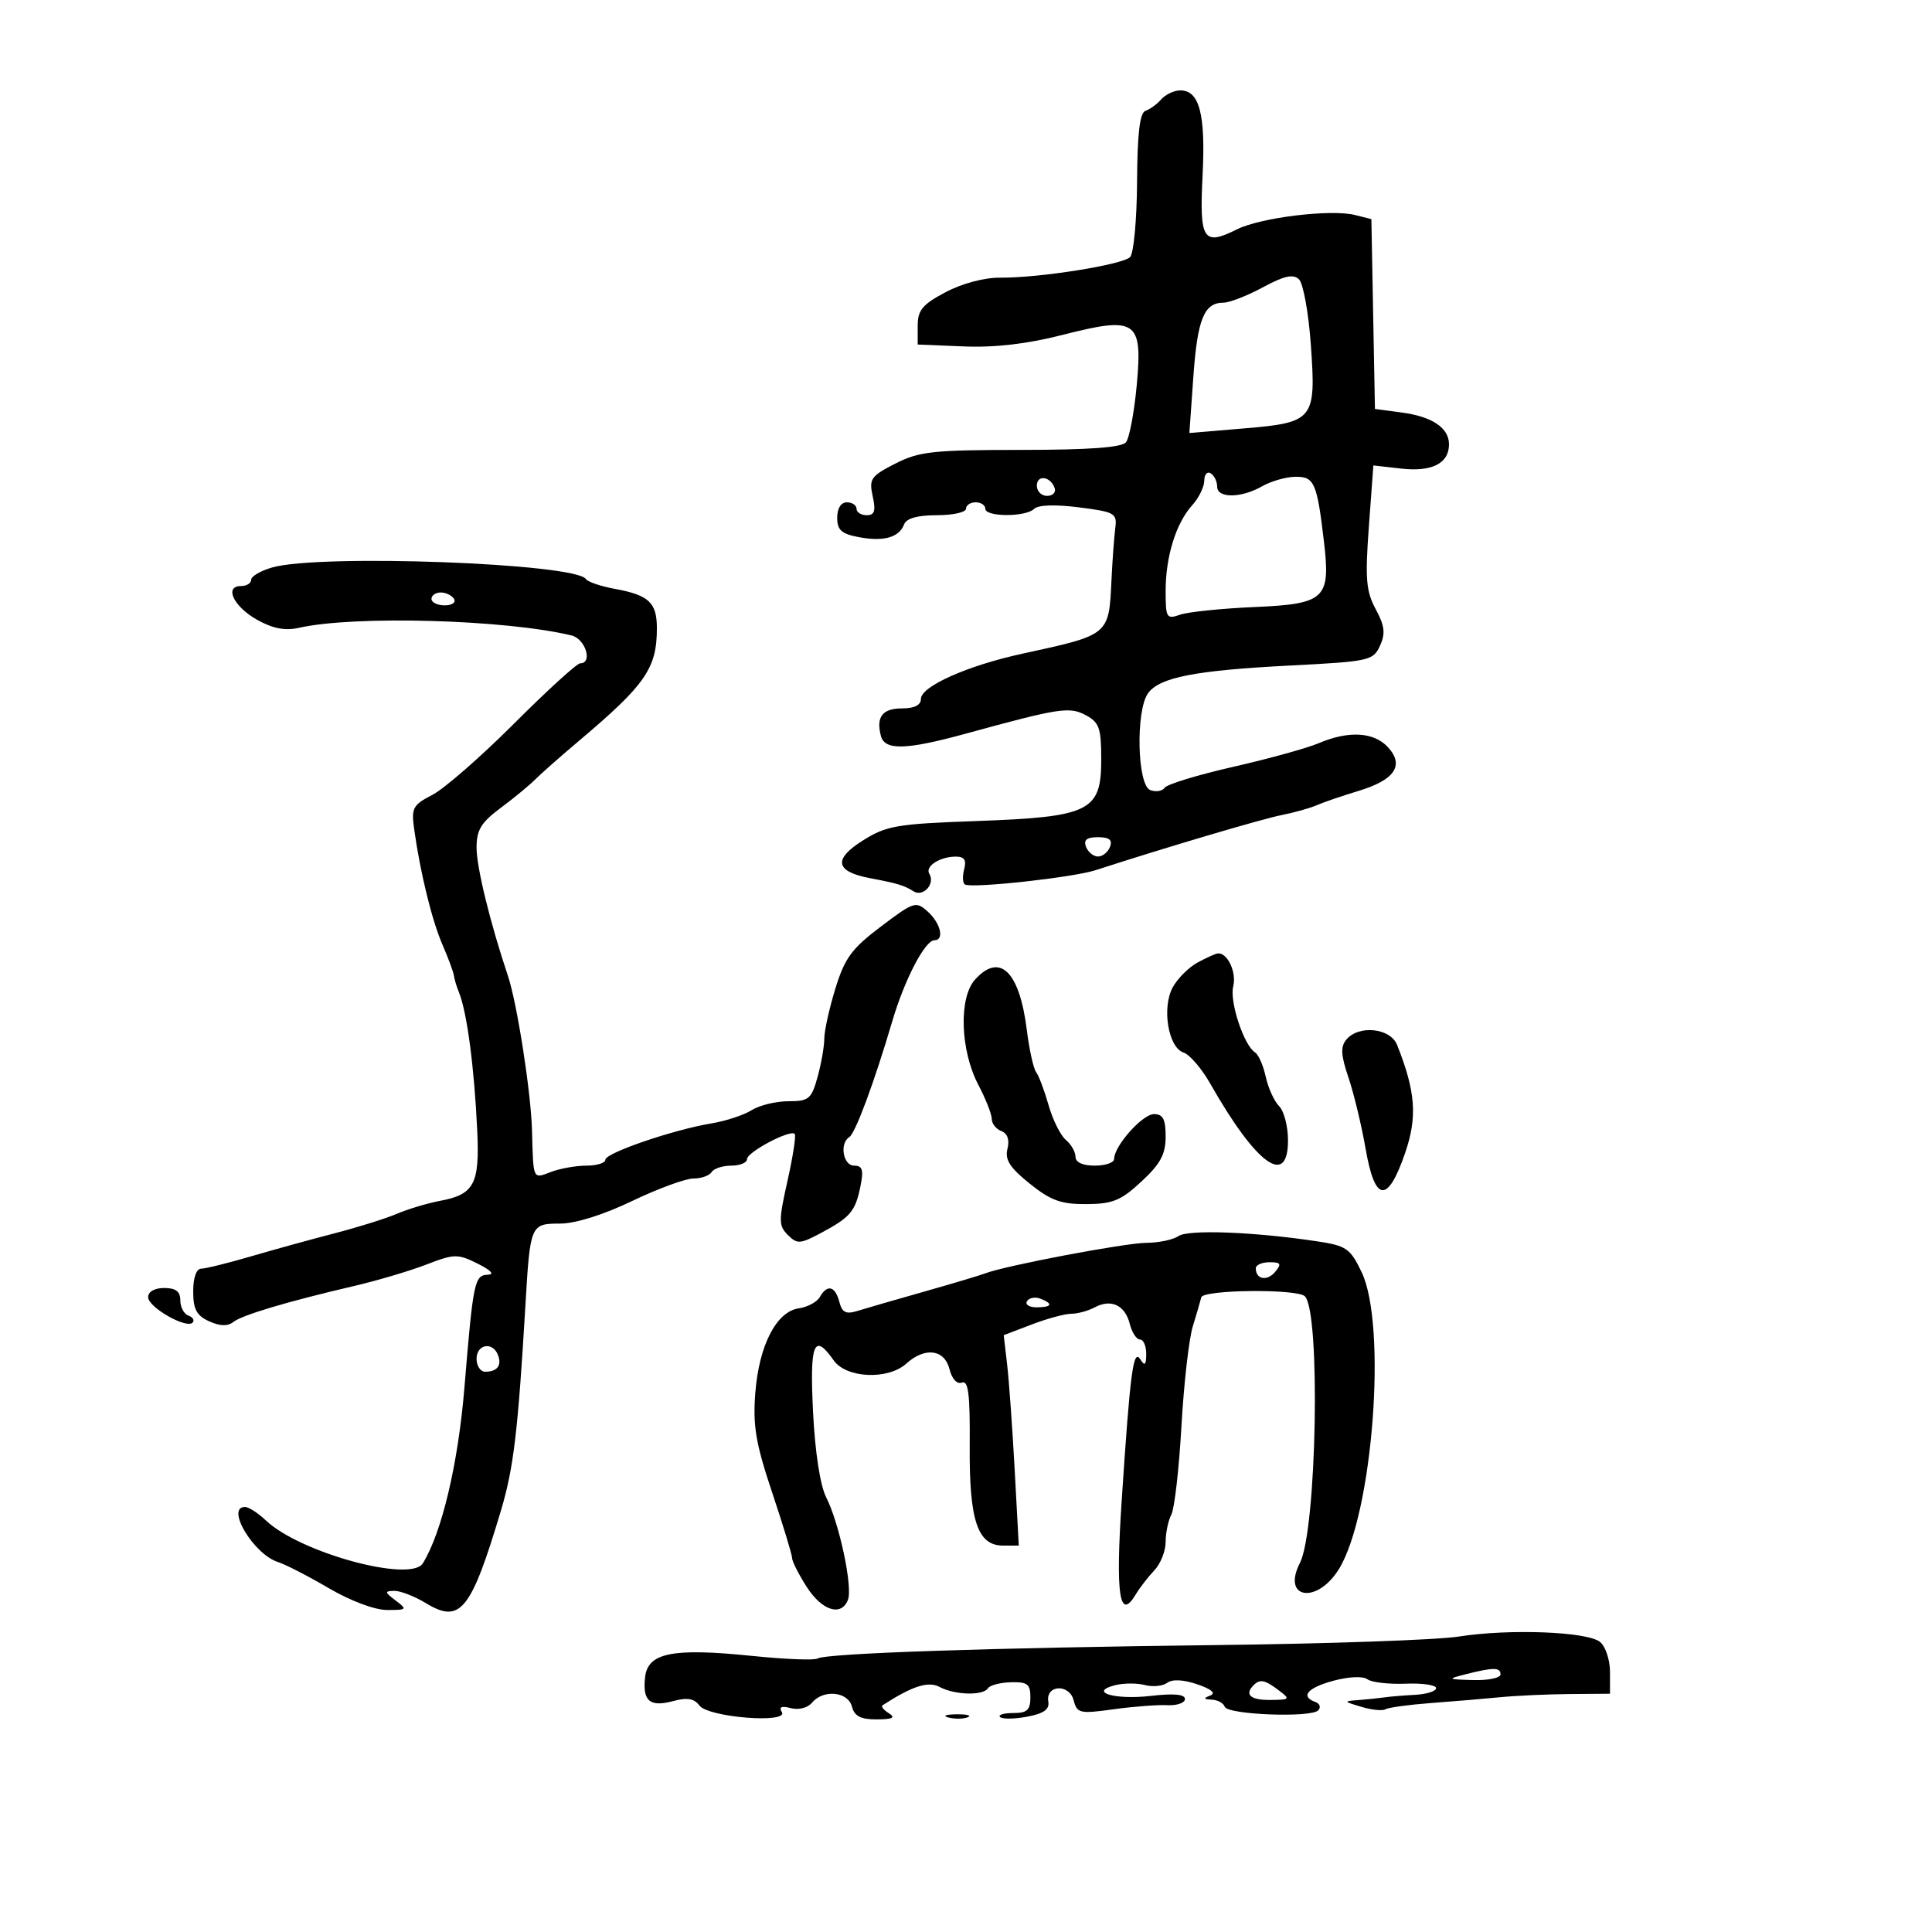 <svg xmlns="http://www.w3.org/2000/svg" width="300" height="300" viewBox="0 0 300 300" version="1.1">
	<path d="M 180.306 15.436 C 179.649 16.184, 178.552 16.983, 177.868 17.211 C 176.986 17.505, 176.606 20.717, 176.562 28.263 C 176.528 34.113, 176.040 39.360, 175.479 39.921 C 174.281 41.119, 161.337 43.172, 155.335 43.115 C 152.854 43.092, 149.417 44.004, 146.835 45.369 C 143.235 47.273, 142.500 48.156, 142.500 50.581 L 142.500 53.500 149.668 53.792 C 154.488 53.989, 159.490 53.407, 164.936 52.016 C 176.491 49.066, 177.446 49.712, 176.509 59.843 C 176.119 64.055, 175.367 68.030, 174.837 68.678 C 174.174 69.489, 169.091 69.858, 158.529 69.861 C 144.869 69.865, 142.727 70.099, 139.024 71.988 C 135.225 73.926, 134.921 74.364, 135.512 77.055 C 136.015 79.345, 135.808 80, 134.579 80 C 133.711 80, 133 79.550, 133 79 C 133 78.450, 132.325 78, 131.500 78 C 130.585 78, 130 78.932, 130 80.389 C 130 82.309, 130.660 82.901, 133.366 83.409 C 137.233 84.134, 139.609 83.463, 140.391 81.423 C 140.752 80.482, 142.473 80, 145.469 80 C 147.961 80, 150 79.550, 150 79 C 150 78.450, 150.675 78, 151.500 78 C 152.325 78, 153 78.450, 153 79 C 153 80.295, 159.296 80.304, 160.590 79.010 C 161.199 78.401, 163.879 78.313, 167.540 78.781 C 173.138 79.497, 173.480 79.694, 173.178 82.021 C 173.001 83.385, 172.737 86.996, 172.591 90.047 C 172.180 98.681, 172.332 98.555, 158.704 101.515 C 150.229 103.356, 143 106.583, 143 108.525 C 143 109.488, 141.987 110, 140.083 110 C 137.031 110, 136.016 111.306, 136.779 114.250 C 137.378 116.559, 140.639 116.475, 150 113.912 C 164.576 109.921, 166.060 109.694, 168.618 111.063 C 170.693 112.174, 171 113.061, 171 117.953 C 171 125.993, 169.244 126.856, 151.589 127.491 C 139.162 127.939, 137.639 128.203, 133.922 130.550 C 129.355 133.432, 129.721 135.335, 135.038 136.350 C 139.424 137.186, 140.359 137.468, 141.862 138.406 C 143.360 139.342, 145.259 137.228, 144.306 135.686 C 143.601 134.545, 145.897 133.036, 148.367 133.015 C 149.743 133.004, 150.096 133.525, 149.711 134.999 C 149.423 136.098, 149.483 137.155, 149.844 137.348 C 151.010 137.969, 166.646 136.254, 170.125 135.122 C 180.715 131.679, 195.974 127.158, 199 126.567 C 200.925 126.191, 203.400 125.494, 204.500 125.019 C 205.600 124.543, 208.484 123.557, 210.908 122.827 C 216.550 121.129, 218.099 118.872, 215.553 116.059 C 213.381 113.659, 209.438 113.417, 204.784 115.398 C 202.978 116.167, 197 117.819, 191.500 119.071 C 186 120.322, 181.208 121.783, 180.851 122.319 C 180.494 122.854, 179.481 123.015, 178.601 122.677 C 176.580 121.902, 176.330 110.298, 178.277 107.636 C 180.080 105.170, 185.575 104.101, 200.344 103.342 C 212.648 102.710, 213.234 102.581, 214.285 100.274 C 215.156 98.363, 215.018 97.189, 213.619 94.591 C 212.122 91.812, 211.962 89.879, 212.555 81.796 L 213.254 72.274 217.619 72.766 C 222.351 73.300, 225 71.948, 225 69 C 225 66.441, 222.399 64.688, 217.663 64.056 L 213.500 63.500 213.223 48.762 L 212.947 34.025 210.389 33.383 C 206.670 32.449, 195.757 33.776, 192.085 35.608 C 186.819 38.235, 186.227 37.305, 186.738 27.199 C 187.219 17.672, 186.229 13.971, 183.215 14.038 C 182.272 14.059, 180.963 14.688, 180.306 15.436 M 196.093 44.617 C 193.669 45.928, 190.911 47, 189.965 47 C 186.971 47, 185.933 49.563, 185.301 58.521 L 184.686 67.236 193.093 66.529 C 204.055 65.608, 204.377 65.206, 203.544 53.500 C 203.191 48.550, 202.362 43.990, 201.702 43.367 C 200.799 42.516, 199.404 42.827, 196.093 44.617 M 187 74.627 C 187 75.586, 186.162 77.300, 185.139 78.436 C 182.601 81.250, 181 86.406, 181 91.766 C 181 95.964, 181.135 96.186, 183.250 95.449 C 184.488 95.017, 189.663 94.484, 194.752 94.263 C 205.775 93.786, 206.627 92.990, 205.586 84.135 C 204.506 74.944, 204.089 73.996, 201.142 74.035 C 199.689 74.055, 197.375 74.714, 196 75.500 C 192.724 77.373, 189 77.404, 189 75.559 C 189 74.766, 188.550 73.840, 188 73.500 C 187.450 73.160, 187 73.667, 187 74.627 M 161 75.417 C 161 76.287, 161.713 77, 162.583 77 C 163.454 77, 163.989 76.466, 163.771 75.813 C 163.153 73.958, 161 73.651, 161 75.417 M 42.250 88.119 C 40.462 88.635, 39 89.494, 39 90.029 C 39 90.563, 38.292 91, 37.427 91 C 34.748 91, 36.284 94.209, 39.940 96.250 C 42.377 97.612, 44.271 97.970, 46.440 97.482 C 55.045 95.542, 78.515 96.204, 88.750 98.674 C 90.908 99.195, 92.087 103, 90.090 103 C 89.589 103, 84.972 107.208, 79.829 112.351 C 74.686 117.494, 68.977 122.478, 67.141 123.427 C 64.082 125.009, 63.848 125.458, 64.322 128.826 C 65.283 135.646, 67.073 142.930, 68.720 146.726 C 69.621 148.802, 70.415 150.950, 70.486 151.500 C 70.557 152.050, 70.893 153.175, 71.233 154 C 72.507 157.089, 73.643 165.640, 74.108 175.633 C 74.490 183.846, 73.627 185.472, 68.364 186.460 C 66.403 186.827, 63.381 187.733, 61.649 188.471 C 59.917 189.210, 55.575 190.570, 52 191.495 C 48.425 192.419, 42.562 194.035, 38.972 195.087 C 35.381 196.139, 31.894 197, 31.222 197 C 30.491 197, 30 198.414, 30 200.521 C 30 203.296, 30.524 204.282, 32.470 205.168 C 34.146 205.932, 35.353 205.969, 36.220 205.285 C 37.599 204.197, 44.616 202.104, 55 199.684 C 58.575 198.851, 63.605 197.359, 66.177 196.369 C 70.560 194.681, 71.063 194.672, 74.177 196.220 C 76.222 197.237, 76.834 197.897, 75.769 197.936 C 73.674 198.013, 73.479 198.950, 72.113 215.500 C 71.140 227.287, 68.600 238.010, 65.657 242.752 C 63.765 245.799, 46.558 241.099, 41.292 236.097 C 40.077 234.944, 38.615 234, 38.042 234 C 34.980 234, 39.380 241.351, 43.160 242.551 C 44.319 242.919, 47.871 244.745, 51.052 246.610 C 54.439 248.595, 58.193 250, 60.109 250 C 63.202 250, 63.275 249.919, 61.441 248.532 C 59.708 247.221, 59.685 247.060, 61.226 247.032 C 62.175 247.014, 64.390 247.875, 66.147 248.943 C 71.480 252.186, 73.138 250.131, 77.803 234.500 C 79.759 227.944, 80.439 222.206, 81.597 202.500 C 82.321 190.177, 82.397 190, 86.938 190 C 89.336 190, 93.648 188.653, 98.140 186.500 C 102.157 184.575, 106.442 183, 107.663 183 C 108.883 183, 110.160 182.550, 110.500 182 C 110.840 181.450, 112.216 181, 113.559 181 C 114.902 181, 116 180.543, 116 179.984 C 116 178.894, 122.691 175.355, 123.399 176.071 C 123.633 176.307, 123.132 179.578, 122.287 183.339 C 120.891 189.552, 120.895 190.324, 122.338 191.767 C 123.789 193.217, 124.238 193.188, 127.536 191.427 C 132.055 189.015, 132.833 188.084, 133.619 184.155 C 134.120 181.650, 133.915 181, 132.625 181 C 130.920 181, 130.328 177.533, 131.870 176.580 C 132.813 175.997, 135.768 168.032, 138.565 158.535 C 140.457 152.110, 143.642 146, 145.099 146 C 146.677 146, 146.069 143.372, 144.074 141.567 C 142.224 139.893, 141.935 139.984, 136.794 143.866 C 132.252 147.295, 131.179 148.756, 129.720 153.494 C 128.774 156.566, 127.997 160.074, 127.994 161.290 C 127.991 162.505, 127.520 165.188, 126.947 167.250 C 125.998 170.668, 125.597 171, 122.418 171 C 120.499 171, 117.933 171.624, 116.715 172.388 C 115.497 173.151, 112.700 174.073, 110.500 174.436 C 104.551 175.419, 94 179.029, 94 180.082 C 94 180.587, 92.679 181, 91.065 181 C 89.451 181, 86.976 181.439, 85.565 181.975 C 82.703 183.063, 82.821 183.321, 82.608 175.500 C 82.447 169.583, 80.289 155.751, 78.862 151.500 C 76.109 143.293, 74 134.676, 74 131.631 C 74 128.872, 74.702 127.715, 77.750 125.446 C 79.813 123.910, 82.201 121.944, 83.059 121.077 C 83.916 120.210, 87.016 117.475, 89.948 115 C 100.238 106.314, 102 103.764, 102 97.557 C 102 93.572, 100.766 92.411, 95.500 91.445 C 93.300 91.042, 91.265 90.353, 90.978 89.916 C 89.364 87.455, 49.623 85.990, 42.250 88.119 M 67 93 C 67 93.550, 67.927 94, 69.059 94 C 70.191 94, 70.840 93.550, 70.500 93 C 70.160 92.450, 69.234 92, 68.441 92 C 67.648 92, 67 92.450, 67 93 M 168.638 131.500 C 168.955 132.325, 169.793 133, 170.500 133 C 171.207 133, 172.045 132.325, 172.362 131.500 C 172.776 130.420, 172.256 130, 170.500 130 C 168.744 130, 168.224 130.420, 168.638 131.500 M 185.961 149.461 C 184.565 150.221, 182.820 151.967, 182.085 153.342 C 180.382 156.524, 181.417 162.676, 183.785 163.443 C 184.728 163.748, 186.587 165.911, 187.916 168.249 C 195.069 180.836, 200 184.436, 200 177.071 C 200 174.911, 199.380 172.523, 198.622 171.765 C 197.864 171.007, 196.929 168.955, 196.545 167.205 C 196.161 165.455, 195.424 163.762, 194.908 163.443 C 193.166 162.366, 190.899 155.540, 191.494 153.166 C 192.037 151.003, 190.625 147.944, 189.128 148.040 C 188.782 148.062, 187.357 148.702, 185.961 149.461 M 151.405 152.109 C 148.848 154.940, 149.104 163.100, 151.920 168.461 C 153.064 170.640, 154 173.017, 154 173.743 C 154 174.469, 154.672 175.321, 155.493 175.636 C 156.453 176.004, 156.790 176.988, 156.438 178.392 C 156.015 180.077, 156.804 181.311, 159.886 183.788 C 163.161 186.420, 164.751 186.995, 168.691 186.973 C 172.780 186.950, 174.061 186.424, 177.250 183.459 C 180.200 180.717, 181 179.229, 181 176.487 C 181 173.787, 180.591 173, 179.188 173 C 177.397 173, 173 177.946, 173 179.960 C 173 180.532, 171.650 181, 170 181 C 168.119 181, 167 180.486, 167 179.622 C 167 178.865, 166.327 177.686, 165.505 177.004 C 164.682 176.321, 163.478 173.904, 162.830 171.631 C 162.181 169.359, 161.308 167.039, 160.889 166.475 C 160.471 165.911, 159.823 162.986, 159.449 159.975 C 158.315 150.831, 155.259 147.842, 151.405 152.109 M 209.059 161.429 C 208.137 162.540, 208.210 163.853, 209.389 167.324 C 210.223 169.780, 211.426 174.785, 212.064 178.447 C 213.510 186.747, 215.479 186.925, 218.198 179 C 220.112 173.421, 219.816 169.486, 216.938 162.250 C 215.893 159.622, 210.983 159.111, 209.059 161.429 M 183 191.934 C 182.175 192.503, 179.940 192.976, 178.034 192.985 C 174.720 192.999, 156.134 196.516, 153 197.722 C 152.175 198.039, 147.900 199.318, 143.500 200.563 C 139.100 201.808, 134.461 203.151, 133.191 203.546 C 131.350 204.119, 130.769 203.832, 130.324 202.132 C 129.682 199.676, 128.453 199.380, 127.300 201.404 C 126.860 202.176, 125.398 202.963, 124.051 203.154 C 120.559 203.647, 117.855 208.899, 117.283 216.296 C 116.888 221.407, 117.349 224.132, 119.902 231.765 C 121.606 236.861, 123 241.442, 123 241.946 C 123 242.449, 124.013 244.448, 125.250 246.388 C 127.627 250.114, 130.653 251.068, 131.671 248.414 C 132.433 246.429, 130.322 236.499, 128.289 232.500 C 127.357 230.668, 126.563 225.508, 126.250 219.250 C 125.716 208.554, 126.389 206.862, 129.447 211.227 C 131.407 214.025, 137.892 214.312, 140.749 211.727 C 143.622 209.127, 146.663 209.520, 147.433 212.591 C 147.821 214.137, 148.602 214.983, 149.369 214.689 C 150.366 214.306, 150.636 216.484, 150.577 224.437 C 150.489 236.122, 151.783 240, 155.768 240 L 158.197 240 157.560 228.250 C 157.209 221.787, 156.683 214.436, 156.390 211.913 L 155.857 207.326 160.212 205.663 C 162.607 204.748, 165.369 204, 166.349 204 C 167.329 204, 168.969 203.552, 169.993 203.004 C 172.538 201.642, 174.698 202.662, 175.429 205.572 C 175.764 206.908, 176.480 208, 177.019 208 C 177.559 208, 177.993 209.012, 177.985 210.250 C 177.973 211.969, 177.757 212.165, 177.071 211.081 C 175.975 209.350, 175.502 212.935, 174.176 233 C 173.206 247.679, 173.823 251.809, 176.354 247.588 C 176.984 246.536, 178.287 244.849, 179.250 243.838 C 180.213 242.827, 181 240.845, 181 239.434 C 181 238.023, 181.399 236.111, 181.886 235.184 C 182.374 234.258, 183.078 228.100, 183.451 221.500 C 183.824 214.900, 184.614 207.925, 185.206 206 C 185.798 204.075, 186.396 202.027, 186.534 201.448 C 186.820 200.252, 201.437 200.103, 202.618 201.285 C 205.086 203.753, 204.463 237.604, 201.855 242.683 C 198.979 248.284, 204.509 249.155, 207.911 243.636 C 213.182 235.088, 215.409 205.782, 211.417 197.500 C 209.657 193.847, 209.056 193.435, 204.495 192.747 C 194.734 191.277, 184.513 190.890, 183 191.934 M 195 196.941 C 195 198.673, 196.760 198.994, 198.009 197.489 C 199.038 196.250, 198.889 196, 197.122 196 C 195.955 196, 195 196.423, 195 196.941 M 23 201.427 C 23 202.994, 28.969 206.397, 29.912 205.367 C 30.236 205.015, 29.938 204.525, 29.250 204.280 C 28.563 204.034, 28 202.971, 28 201.917 C 28 200.539, 27.297 200, 25.500 200 C 24.001 200, 23 200.572, 23 201.427 M 159.473 202.044 C 159.148 202.570, 159.809 203, 160.941 203 C 163.356 203, 163.599 202.444, 161.532 201.651 C 160.725 201.341, 159.798 201.518, 159.473 202.044 M 74 211 C 74 212.100, 74.600 213, 75.333 213 C 77.214 213, 77.952 212.038, 77.324 210.402 C 76.508 208.275, 74 208.726, 74 211 M 226.500 254.126 C 223.200 254.646, 206.325 255.240, 189 255.444 C 153.719 255.861, 128.265 256.718, 126.943 257.535 C 126.459 257.834, 121.866 257.649, 116.734 257.124 C 104.455 255.868, 100.609 256.630, 100.172 260.407 C 99.741 264.133, 100.895 265.124, 104.524 264.145 C 106.713 263.554, 107.791 263.734, 108.602 264.829 C 109.975 266.681, 122.534 267.673, 121.400 265.839 C 120.915 265.053, 121.363 264.862, 122.807 265.239 C 124.017 265.556, 125.424 265.194, 126.086 264.397 C 127.842 262.281, 131.676 262.654, 132.290 265 C 132.682 266.501, 133.646 266.996, 136.156 266.985 C 138.610 266.973, 139.108 266.722, 138.029 266.039 C 137.220 265.527, 136.770 264.972, 137.029 264.804 C 141.697 261.788, 144.140 261.005, 145.915 261.955 C 148.266 263.213, 152.678 263.330, 153.405 262.153 C 153.693 261.687, 155.295 261.268, 156.964 261.220 C 159.537 261.147, 160 261.505, 160 263.567 C 160 265.536, 159.492 266, 157.333 266 C 155.867 266, 154.946 266.279, 155.287 266.620 C 155.628 266.961, 157.517 266.938, 159.485 266.569 C 162.069 266.084, 162.986 265.435, 162.782 264.235 C 162.338 261.615, 166.032 261.405, 166.713 264.010 C 167.247 266.053, 167.649 266.144, 172.892 265.418 C 175.976 264.990, 179.738 264.703, 181.250 264.780 C 182.762 264.857, 184 264.426, 184 263.822 C 184 263.087, 182.265 262.926, 178.750 263.335 C 173.094 263.993, 168.913 262.741, 173.185 261.668 C 174.491 261.341, 176.562 261.334, 177.785 261.654 C 179.009 261.974, 180.571 261.816, 181.255 261.303 C 182.039 260.716, 183.768 260.805, 185.927 261.543 C 188.128 262.296, 188.843 262.917, 187.927 263.279 C 186.822 263.715, 186.876 263.860, 188.167 263.921 C 189.083 263.964, 189.986 264.458, 190.173 265.018 C 190.588 266.265, 203.587 266.767, 204.701 265.579 C 205.140 265.110, 204.938 264.525, 204.250 264.280 C 201.862 263.427, 203.023 262.071, 207.076 260.979 C 209.444 260.342, 211.645 260.248, 212.326 260.755 C 212.972 261.236, 215.637 261.545, 218.250 261.442 C 220.863 261.338, 223 261.647, 223 262.127 C 223 262.607, 221.537 263.077, 219.750 263.171 C 217.963 263.265, 215.825 263.442, 215 263.565 C 214.175 263.687, 212.375 263.874, 211 263.980 C 208.566 264.167, 208.577 264.195, 211.414 265.043 C 213.017 265.523, 214.693 265.690, 215.139 265.414 C 215.585 265.139, 218.773 264.703, 222.225 264.446 C 225.676 264.189, 230.525 263.781, 233 263.539 C 235.475 263.298, 240.313 263.078, 243.750 263.050 L 250 263 250 259.622 C 250 257.765, 249.309 255.671, 248.464 254.970 C 246.516 253.354, 234.356 252.886, 226.500 254.126 M 227.500 260 C 224.685 260.716, 224.761 260.771, 228.750 260.882 C 231.088 260.947, 233 260.550, 233 260 C 233 258.883, 231.891 258.883, 227.500 260 M 194.667 261.667 C 193.197 263.136, 194.165 263.998, 197.250 263.968 C 200.324 263.938, 200.395 263.857, 198.559 262.468 C 196.403 260.838, 195.651 260.683, 194.667 261.667 M 147.269 266.693 C 148.242 266.947, 149.592 266.930, 150.269 266.656 C 150.946 266.382, 150.150 266.175, 148.500 266.195 C 146.850 266.215, 146.296 266.439, 147.269 266.693" stroke="none" fill="black" fill-rule="evenodd"/>
</svg>